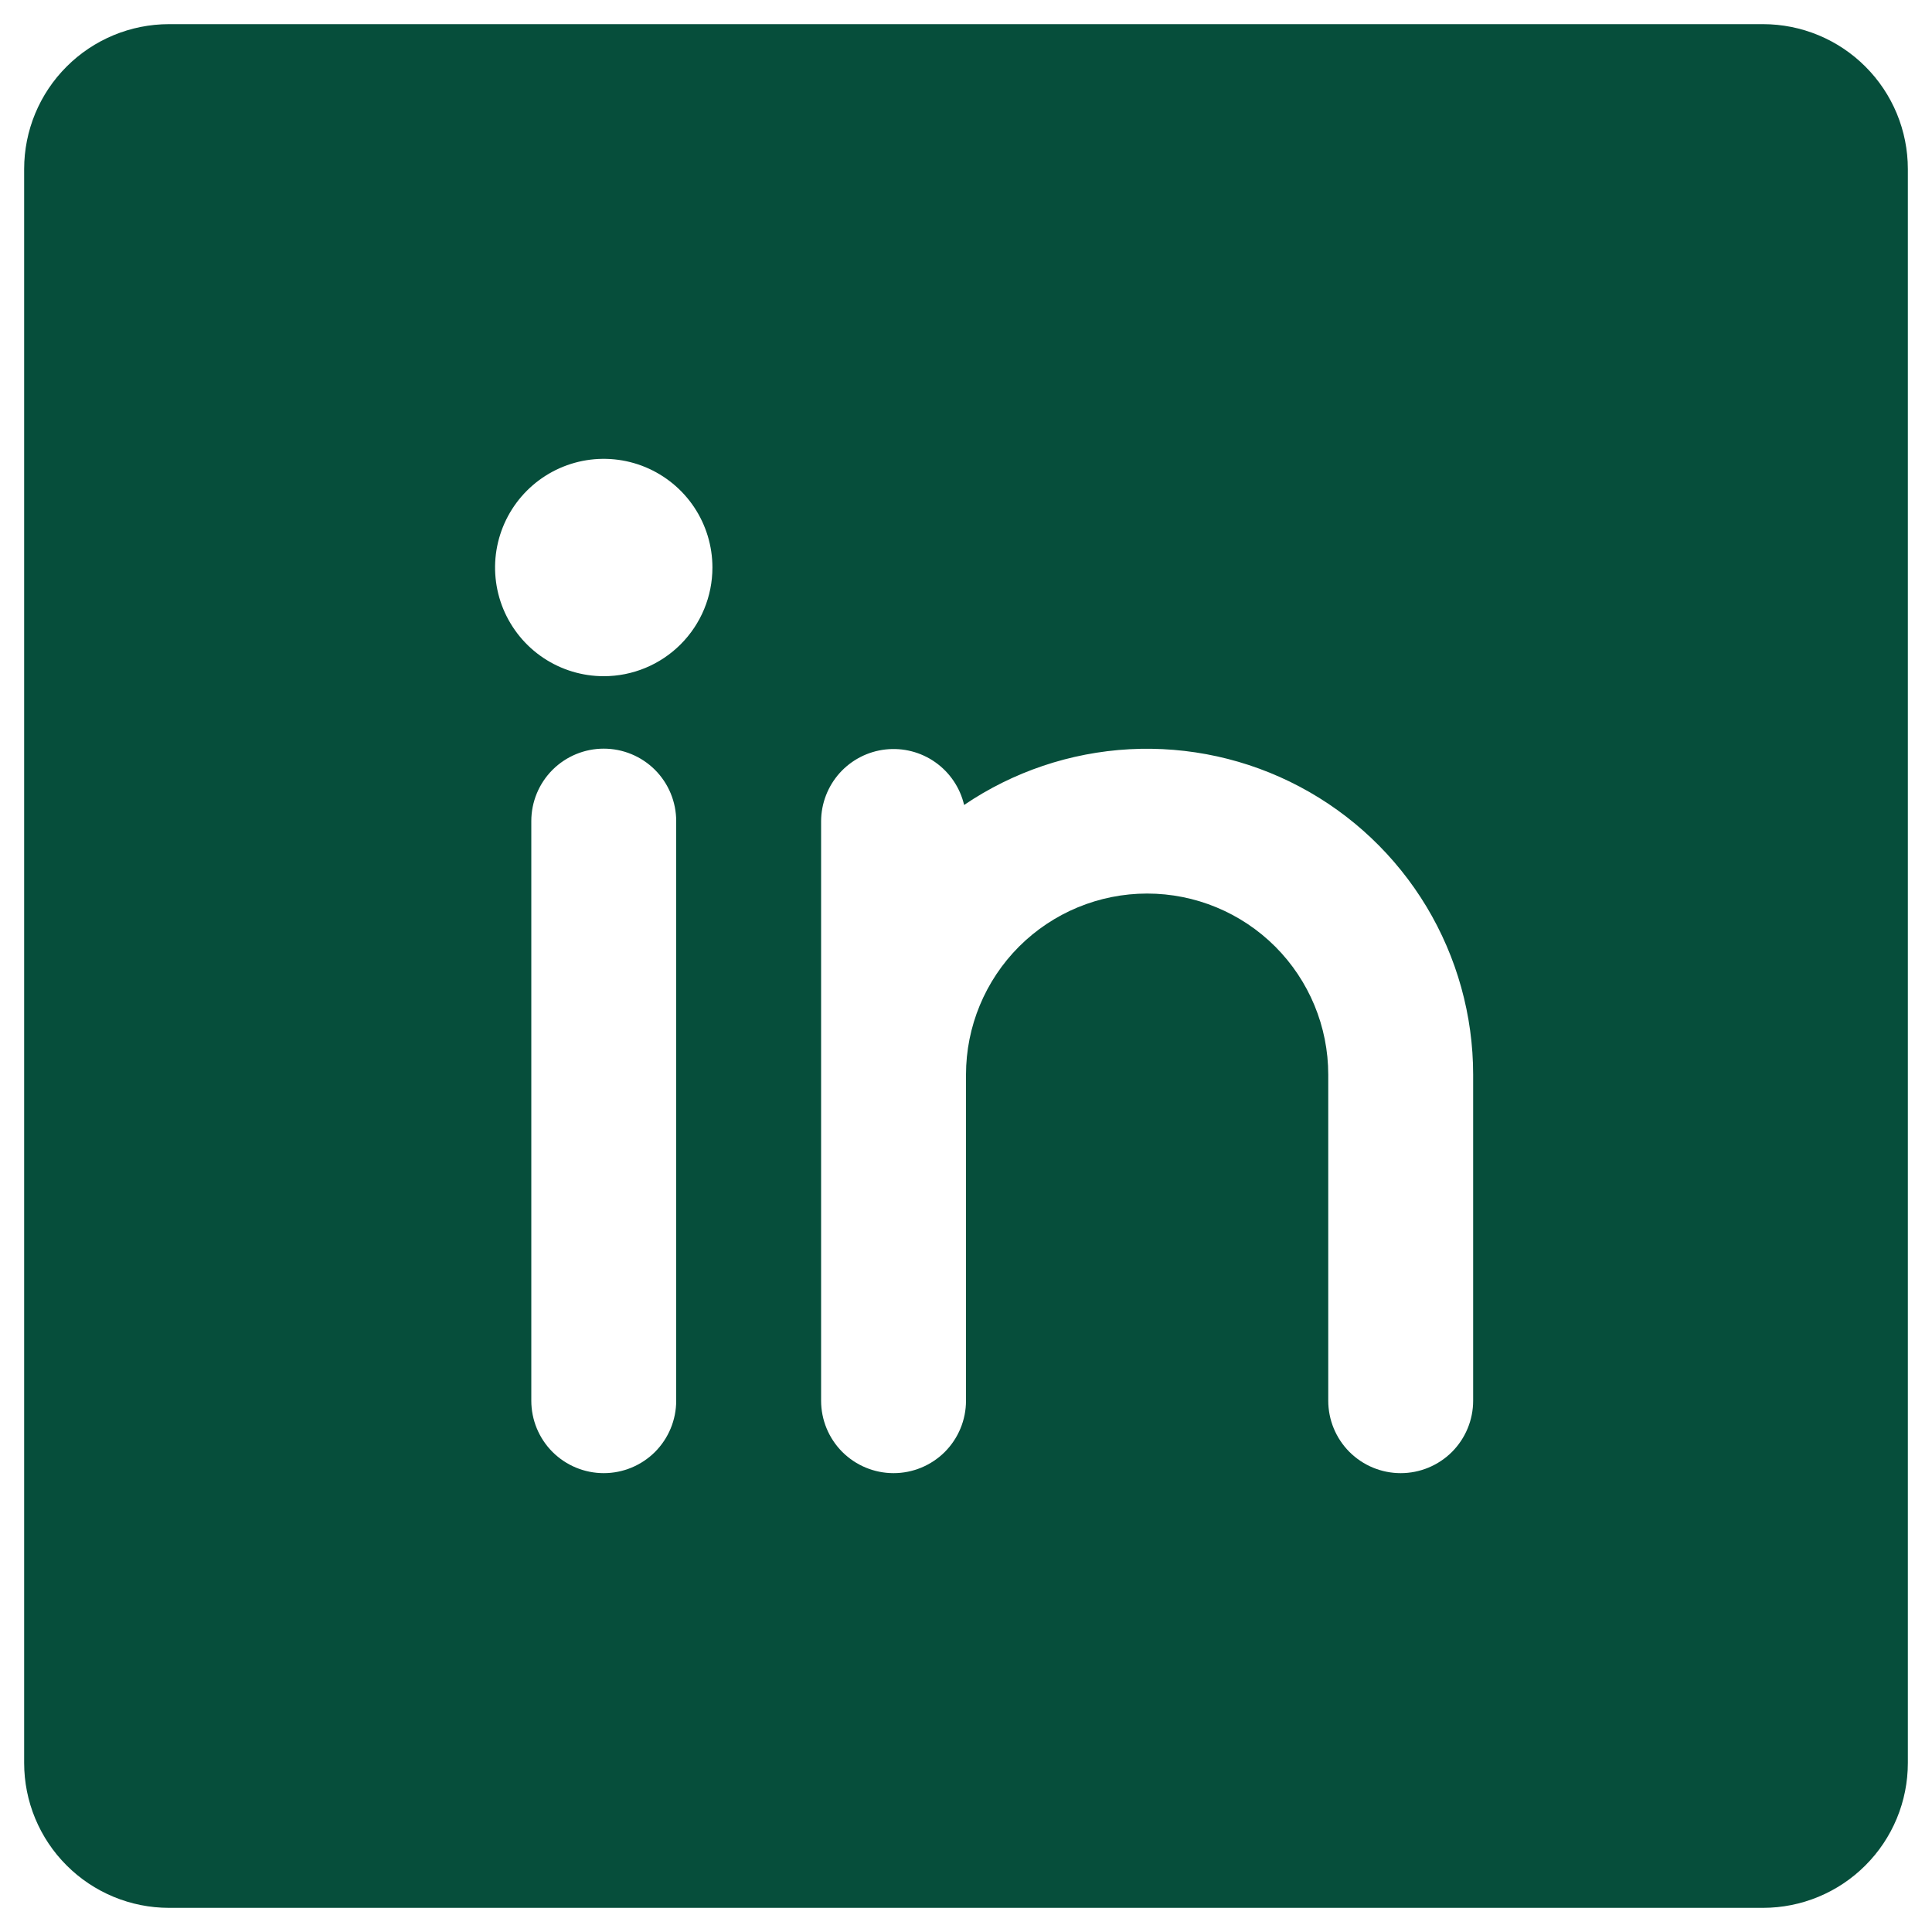 <svg width="40" height="40" viewBox="0 0 40 40" fill="none" xmlns="http://www.w3.org/2000/svg" xmlns:xlink="http://www.w3.org/1999/xlink">
<path d="M36.5,0.5L3.5,0.5C2.704,0.5 1.941,0.816 1.379,1.379C0.816,1.941 0.5,2.704 0.5,3.5L0.5,36.5C0.5,37.296 0.816,38.059 1.379,38.621C1.941,39.184 2.704,39.5 3.5,39.5L36.5,39.5C37.296,39.5 38.059,39.184 38.621,38.621C39.184,38.059 39.5,37.296 39.5,36.5L39.5,3.5C39.5,2.704 39.184,1.941 38.621,1.379C38.059,0.816 37.296,0.5 36.5,0.5ZM14,29C14,29.398 13.842,29.779 13.561,30.061C13.279,30.342 12.898,30.5 12.5,30.5C12.102,30.5 11.721,30.342 11.439,30.061C11.158,29.779 11,29.398 11,29L11,17C11,16.602 11.158,16.221 11.439,15.939C11.721,15.658 12.102,15.5 12.5,15.5C12.898,15.5 13.279,15.658 13.561,15.939C13.842,16.221 14,16.602 14,17L14,29ZM12.5,14C12.055,14 11.62,13.868 11.25,13.621C10.88,13.374 10.592,13.022 10.421,12.611C10.251,12.2 10.206,11.747 10.293,11.311C10.38,10.875 10.594,10.474 10.909,10.159C11.224,9.844 11.625,9.63 12.061,9.543C12.497,9.456 12.95,9.501 13.361,9.671C13.772,9.842 14.124,10.13 14.371,10.5C14.618,10.87 14.75,11.305 14.75,11.75C14.75,12.347 14.513,12.919 14.091,13.341C13.669,13.763 13.097,14 12.5,14ZM30.5,29C30.5,29.398 30.342,29.779 30.061,30.061C29.779,30.342 29.398,30.5 29,30.5C28.602,30.5 28.221,30.342 27.939,30.061C27.658,29.779 27.5,29.398 27.5,29L27.5,22.25C27.5,21.255 27.105,20.302 26.402,19.598C25.698,18.895 24.745,18.5 23.75,18.5C22.755,18.5 21.802,18.895 21.098,19.598C20.395,20.302 20,21.255 20,22.25L20,29C20,29.398 19.842,29.779 19.561,30.061C19.279,30.342 18.898,30.5 18.5,30.5C18.102,30.5 17.721,30.342 17.439,30.061C17.158,29.779 17,29.398 17,29L17,17C17.002,16.633 17.139,16.279 17.384,16.005C17.63,15.732 17.967,15.558 18.332,15.517C18.697,15.476 19.065,15.57 19.365,15.782C19.665,15.994 19.877,16.308 19.961,16.666C20.975,15.978 22.158,15.579 23.383,15.512C24.607,15.446 25.827,15.714 26.91,16.288C27.994,16.862 28.9,17.72 29.533,18.77C30.165,19.821 30.5,21.024 30.5,22.25L30.5,29Z" fill="#064E3B"/>
</svg>
